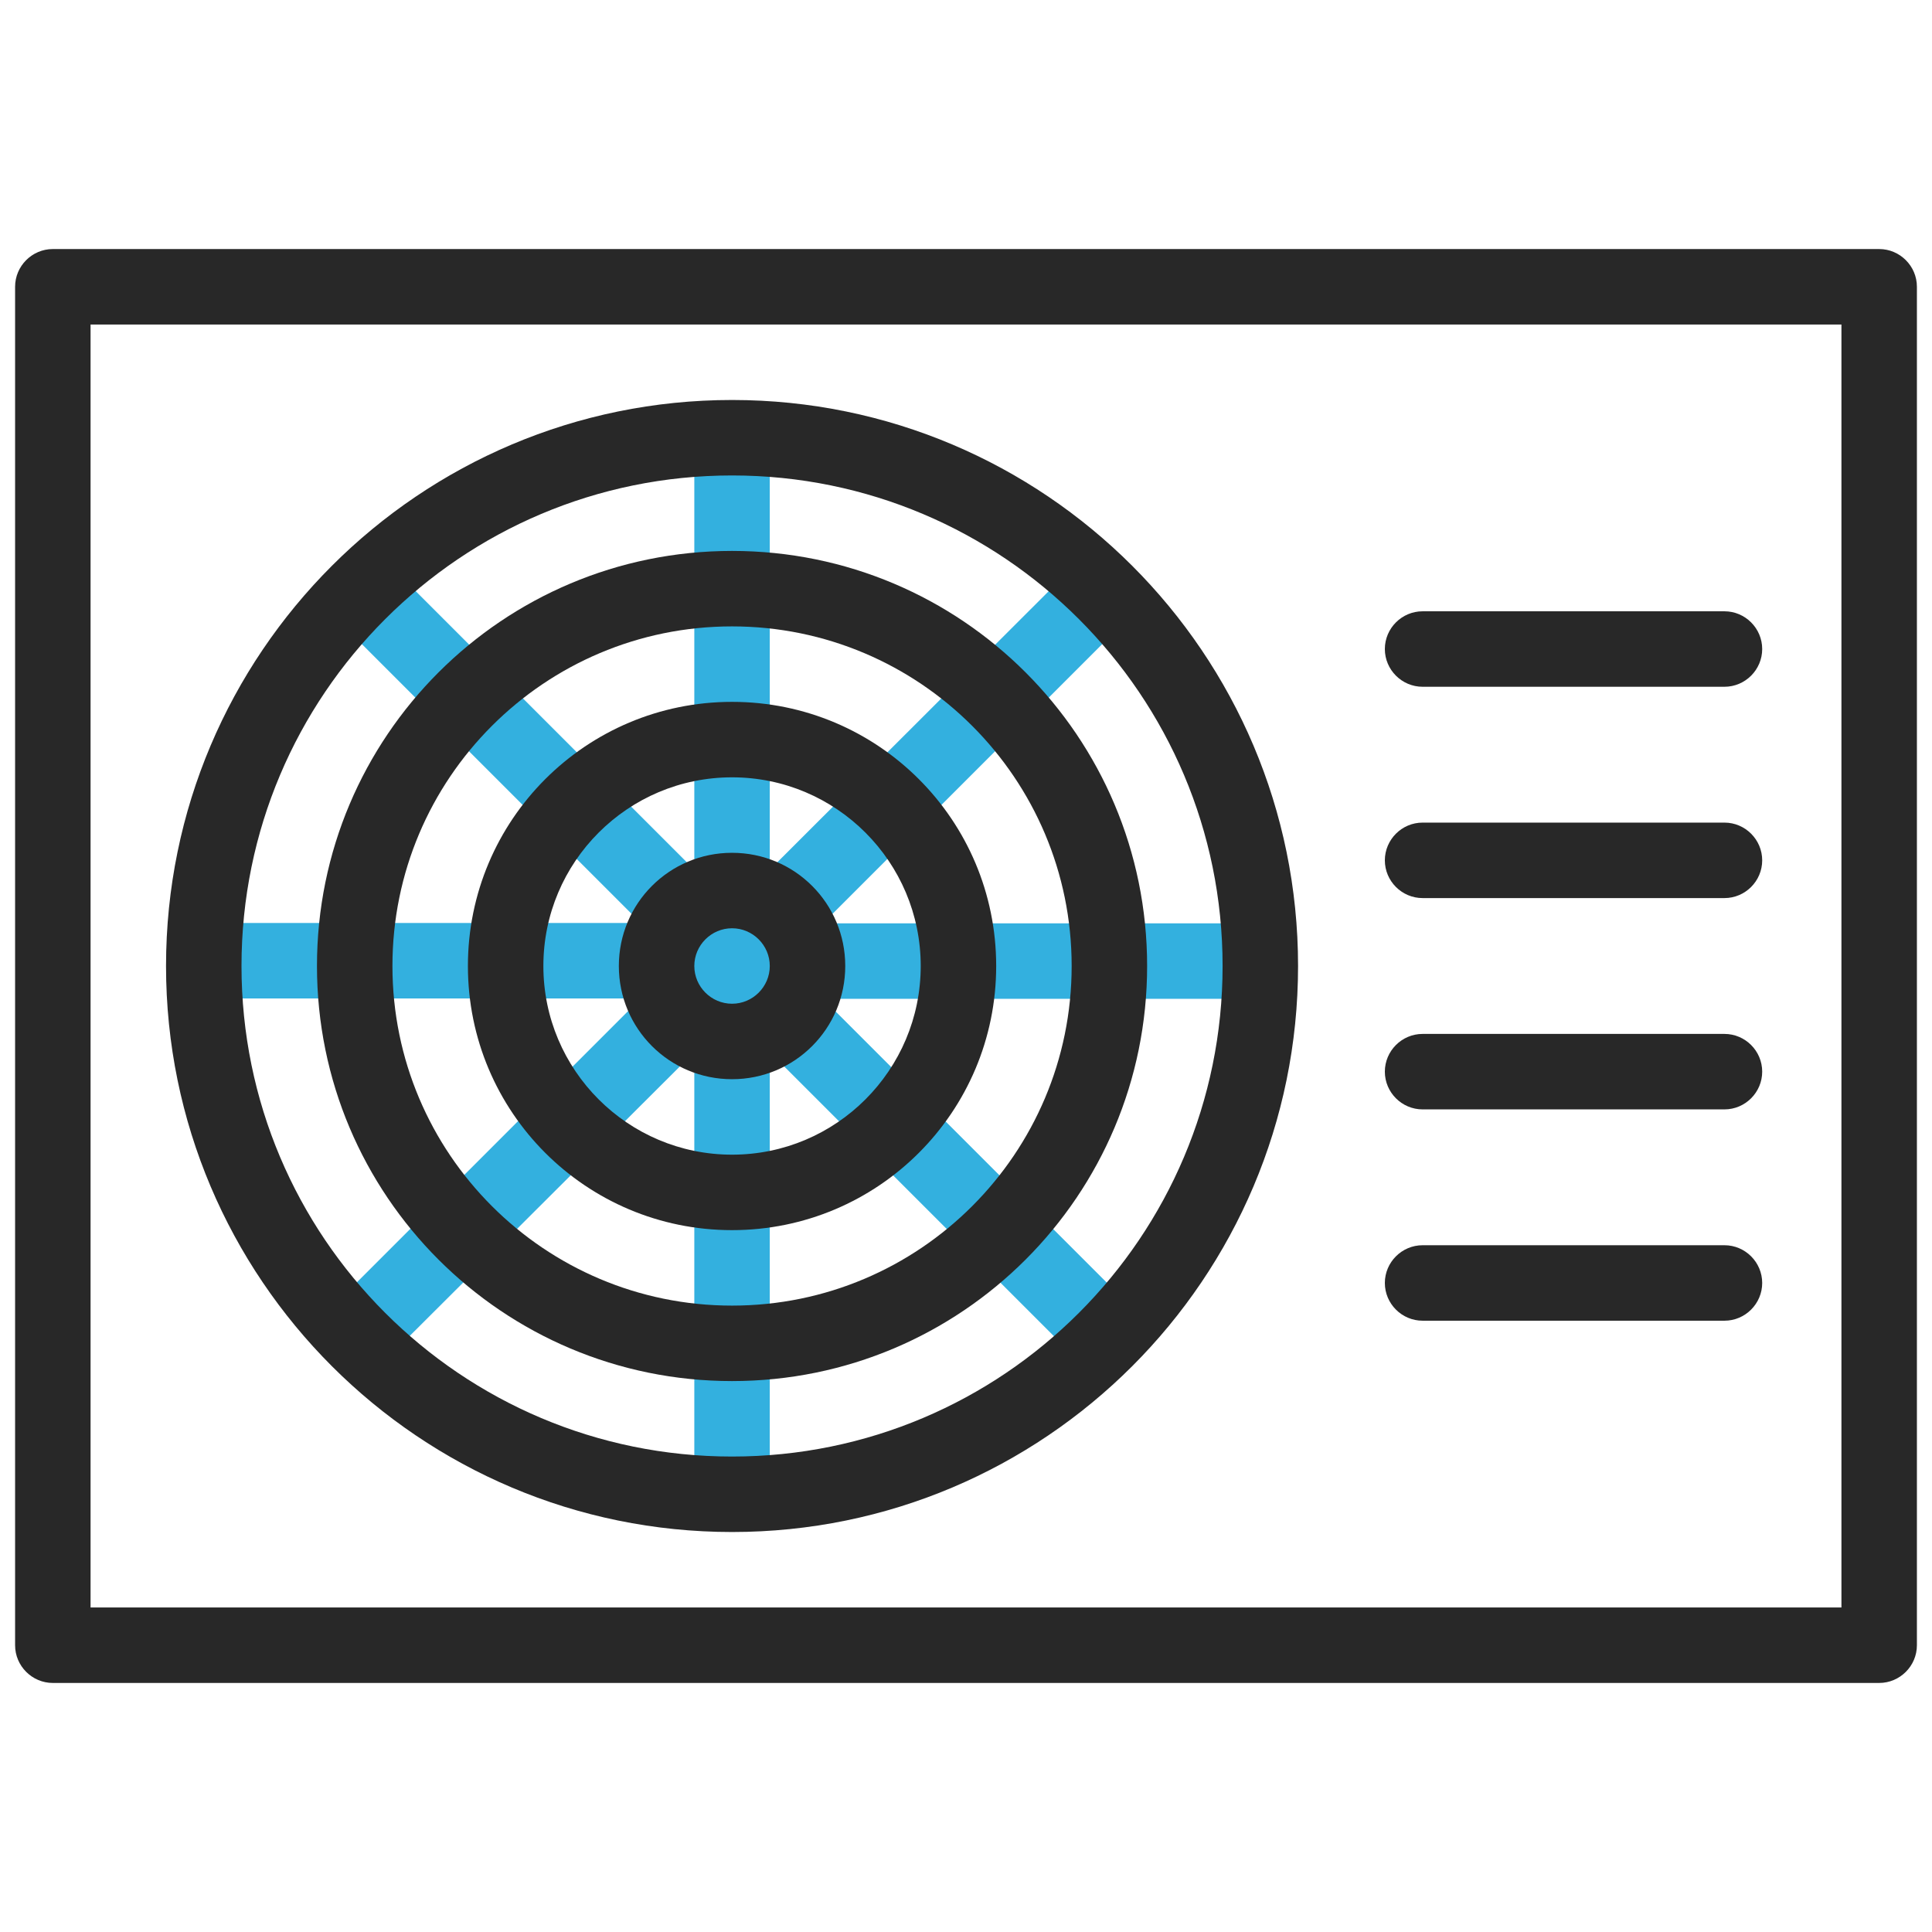 <?xml version="1.0" encoding="utf-8"?>
<!-- Generator: Adobe Illustrator 28.2.0, SVG Export Plug-In . SVG Version: 6.00 Build 0)  -->
<svg version="1.1" id="Calque_1" xmlns="http://www.w3.org/2000/svg" xmlns:xlink="http://www.w3.org/1999/xlink" x="0px" y="0px"
	 viewBox="0 0 512 512" style="enable-background:new 0 0 512 512;" xml:space="preserve">
<style type="text/css">
	.st0{fill-rule:evenodd;clip-rule:evenodd;fill:#282828;}
	.st1{fill-rule:evenodd;clip-rule:evenodd;fill:#33B0DF;}
</style>
<path class="st0" d="M4,76c0-5.5,4.5-10,10-10h484c5.5,0,10,4.5,10,10v360c0,5.5-4.5,10-10,10H14c-5.5,0-10-4.5-10-10V76z M24,86
	v340h464V86H24z"/>
<path class="st1" d="M184,278.8v114h20v-114l80.6,80.6l14.1-14.1l-80.6-80.6h114v-20h-114l80.6-80.6l-14.1-14.1L204,230.5v-114h-20
	v114l-80.6-80.6L89.2,164l80.6,80.6h-114v20h114l-80.6,80.6l14.1,14.1L184,278.8z"/>
<path class="st0" d="M194,126c-71.8,0-130,58.2-130,130s58.2,130,130,130s130-58.2,130-130S265.8,126,194,126z M44,256
	c0-82.8,67.2-150,150-150s150,67.2,150,150s-67.2,150-150,150S44,338.8,44,256z"/>
<path class="st0" d="M194,166c-49.7,0-90,40.3-90,90s40.3,90,90,90s90-40.3,90-90S243.7,166,194,166z M84,256
	c0-60.8,49.2-110,110-110s110,49.2,110,110s-49.2,110-110,110S84,316.8,84,256z"/>
<path class="st0" d="M194,206c-27.6,0-50,22.4-50,50s22.4,50,50,50s50-22.4,50-50S221.6,206,194,206z M124,256c0-38.7,31.3-70,70-70
	s70,31.3,70,70s-31.3,70-70,70S124,294.7,124,256z"/>
<path class="st0" d="M194,246c-5.5,0-10,4.5-10,10c0,5.5,4.5,10,10,10s10-4.5,10-10C204,250.5,199.5,246,194,246z M164,256
	c0-16.6,13.4-30,30-30s30,13.4,30,30s-13.4,30-30,30S164,272.6,164,256z"/>
<path class="st0" d="M367,172c0-5.5,4.5-10,10-10h80c5.5,0,10,4.5,10,10s-4.5,10-10,10h-80C371.5,182,367,177.5,367,172z"/>
<path class="st0" d="M367,228c0-5.5,4.5-10,10-10h80c5.5,0,10,4.5,10,10s-4.5,10-10,10h-80C371.5,238,367,233.5,367,228z"/>
<path class="st0" d="M367,284c0-5.5,4.5-10,10-10h80c5.5,0,10,4.5,10,10s-4.5,10-10,10h-80C371.5,294,367,289.5,367,284z"/>
<path class="st0" d="M367,340c0-5.5,4.5-10,10-10h80c5.5,0,10,4.5,10,10s-4.5,10-10,10h-80C371.5,350,367,345.5,367,340z"/>
</svg>
